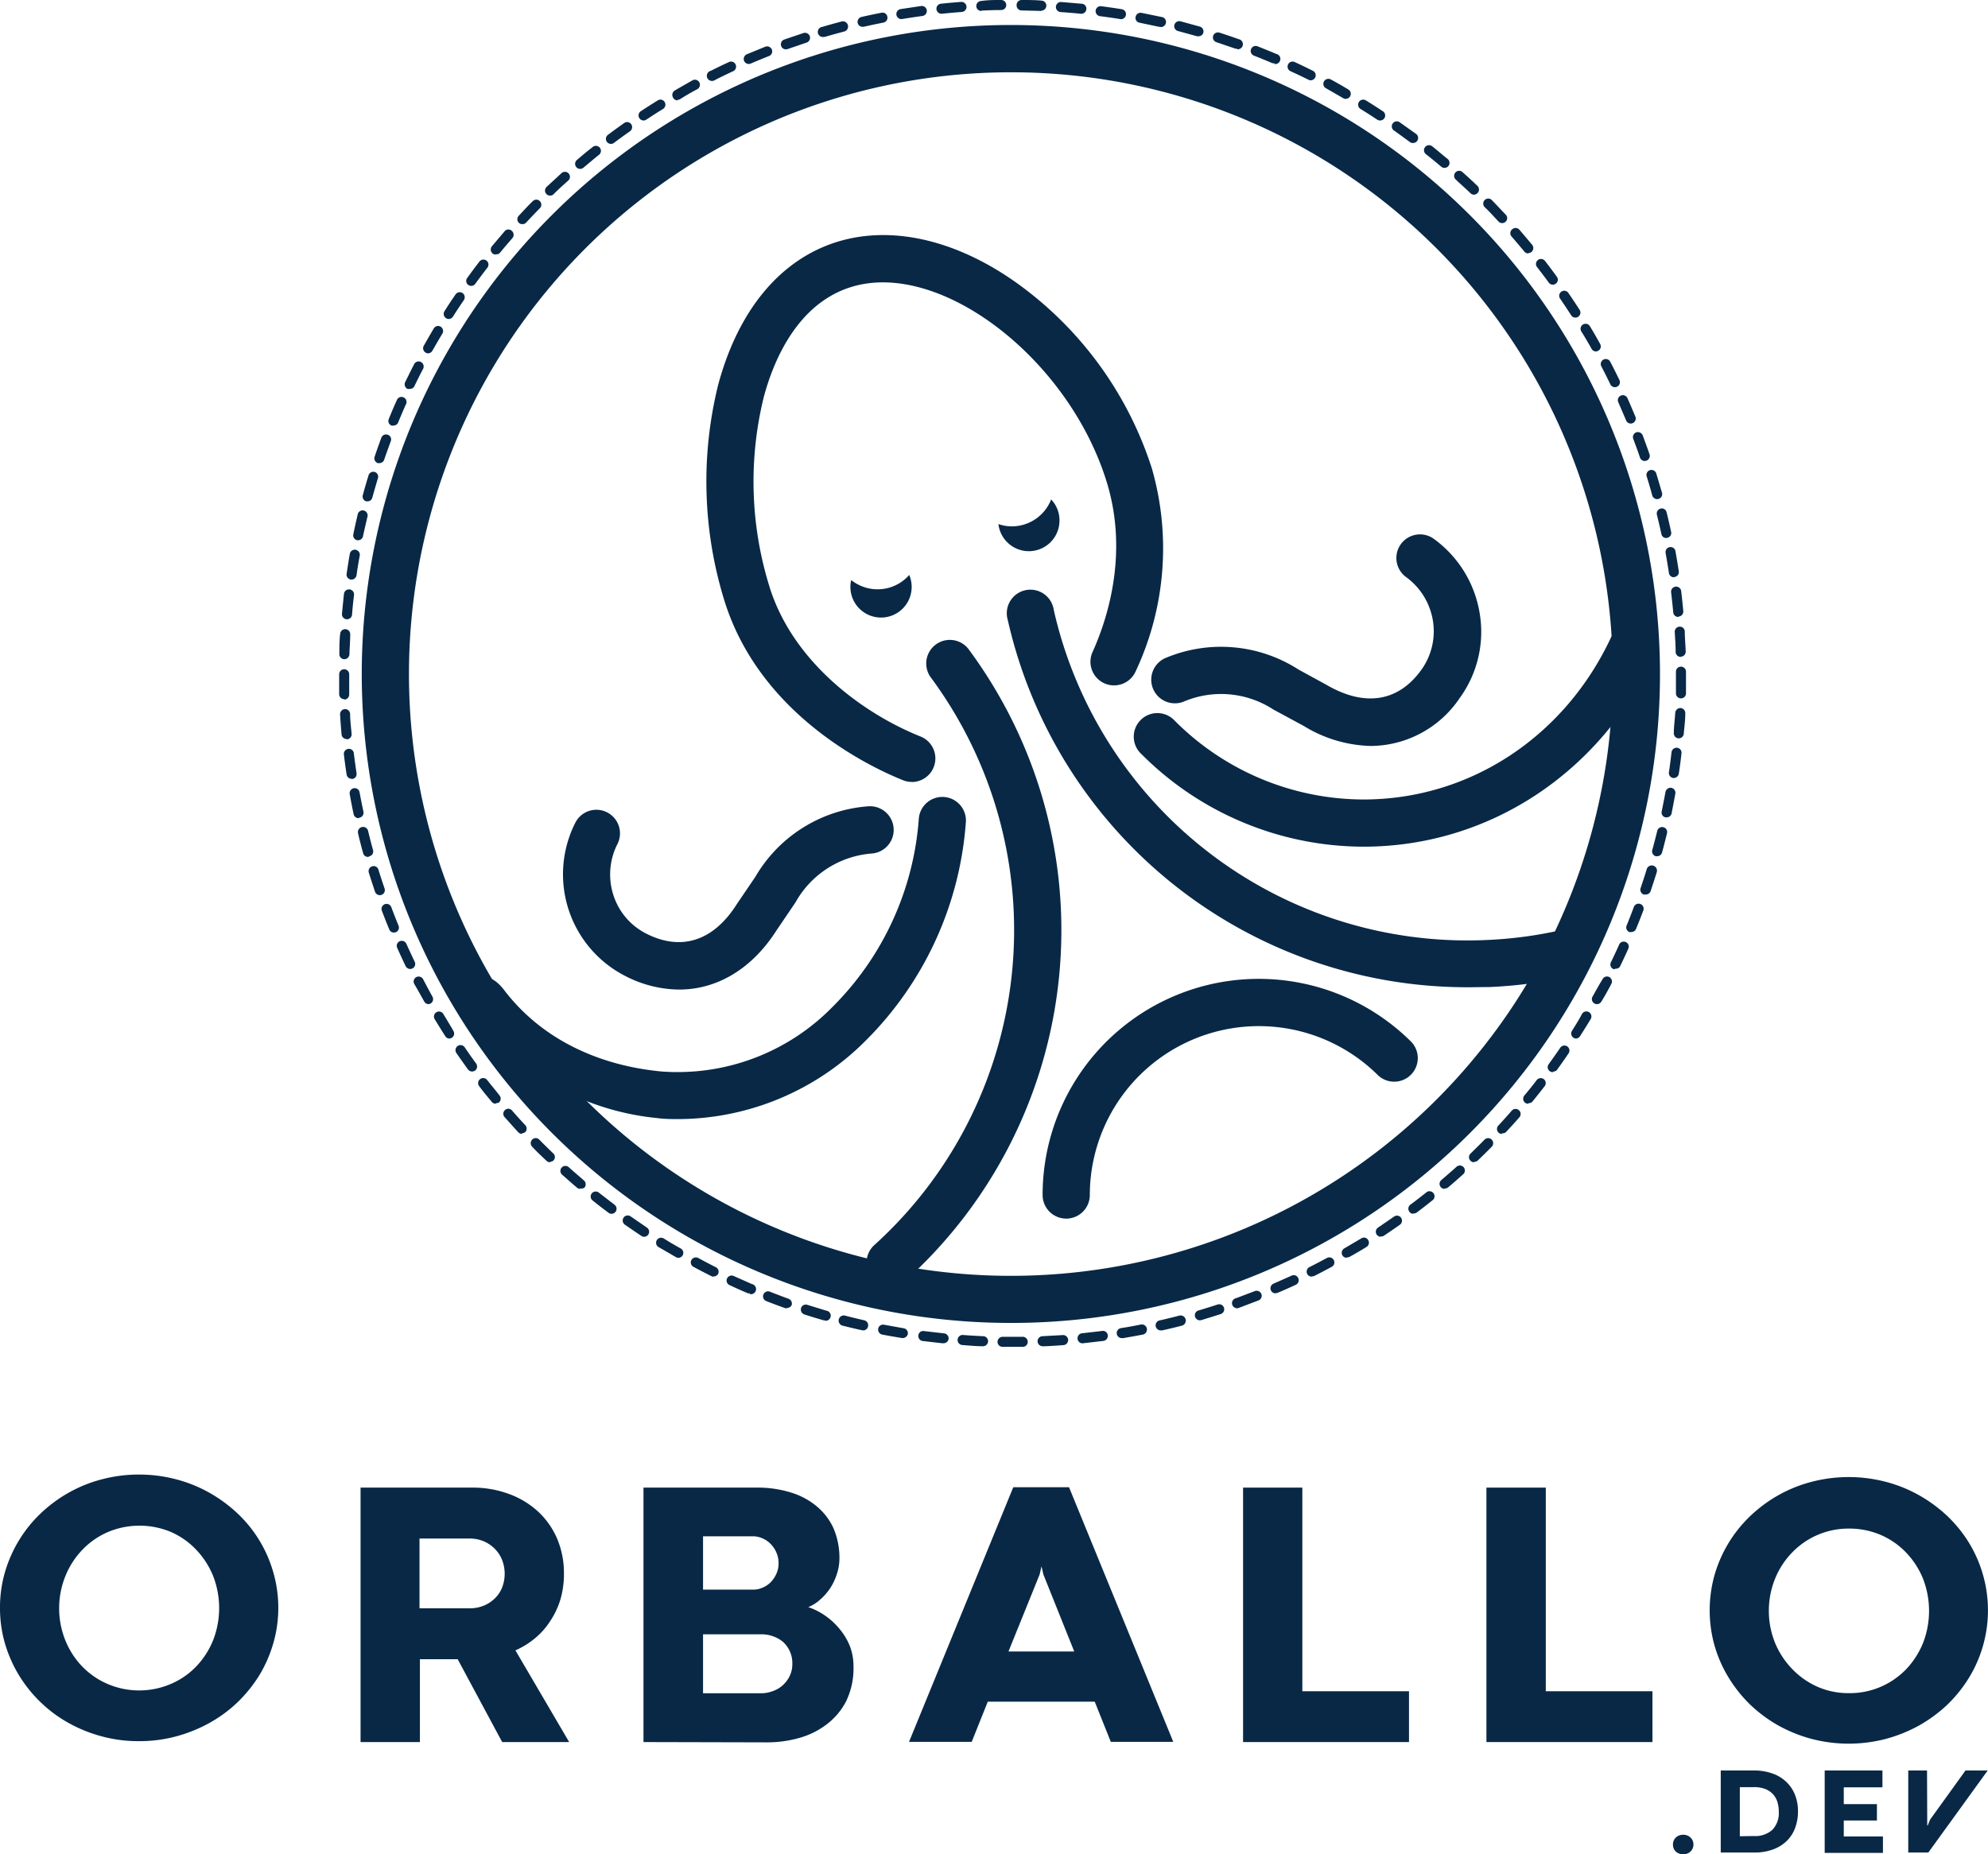<svg xmlns="http://www.w3.org/2000/svg" viewBox="0 0 197.94 184.66"><defs><style>.cls-1{fill:#082846;}</style></defs><g id="Layer_2" data-name="Layer 2"><g id="Layer_1-2" data-name="Layer 1"><path class="cls-1" d="M90.78,77.87a2.21,2.21,0,0,1-.87-.17c-3.3-1.32-14.32-6.53-17.82-18a40.12,40.12,0,0,1-.59-21.35c2-7.47,6.21-12.54,11.91-14.28s12.49,0,18.74,4.79A36.35,36.35,0,0,1,114.7,46.69a28.84,28.84,0,0,1-1.63,20.18,2.35,2.35,0,1,1-4.29-1.93c1.47-3.25,3.6-9.77,1.43-16.88-3.77-12.35-16.6-22.19-25.42-19.49-5.52,1.68-7.85,7.6-8.75,11a35.26,35.26,0,0,0,.55,18.78c2.29,7.52,9.29,12.69,15.07,15a2.35,2.35,0,0,1-.88,4.53Z"/><path class="cls-1" d="M146.14,98.32a46.91,46.91,0,0,1-45.8-36.58,2.35,2.35,0,1,1,4.58-1,42.22,42.22,0,0,0,43.19,32.87,41.48,41.48,0,0,0,7-.91,2.35,2.35,0,0,1,1,4.6,47.42,47.42,0,0,1-7.81,1C147.6,98.3,146.87,98.32,146.14,98.32Z"/><path class="cls-1" d="M88.63,128.09A2.35,2.35,0,0,1,87.05,124a42.31,42.31,0,0,0,5.58-56.6,2.35,2.35,0,0,1,3.77-2.8,47,47,0,0,1-6.19,62.89A2.38,2.38,0,0,1,88.63,128.09Z"/><path class="cls-1" d="M104.66,49.74a4.21,4.21,0,0,1-3.91,2.68,4,4,0,0,1-1.34-.23,3.05,3.05,0,0,0,6.08-.38A3,3,0,0,0,104.66,49.74Z"/><path class="cls-1" d="M90.53,57.26a4.19,4.19,0,0,1-4.6,1.17,4.38,4.38,0,0,1-1.18-.66,3.05,3.05,0,1,0,5.78-.51Z"/><path class="cls-1" d="M100.89,131.75a64.63,64.63,0,1,1,64.39-64.62A64.58,64.58,0,0,1,100.89,131.75Zm0-124.55a59.93,59.93,0,1,0,59.69,59.93A59.89,59.89,0,0,0,100.89,7.2Z"/><path class="cls-1" d="M135.76,84.32a31.29,31.29,0,0,1-22.1-9.21,2.35,2.35,0,1,1,3.3-3.34,26.6,26.6,0,0,0,18.8,7.85c10.52,0,20-6.19,24.65-16.15a2.35,2.35,0,0,1,4.26,2C159.2,77.1,148.12,84.32,135.76,84.32Z"/><path class="cls-1" d="M67.62,111.45c-.72,0-1.44,0-2.17-.1A26.16,26.16,0,0,1,47,100.93a2.34,2.34,0,0,1,.41-3.29c1-.8,2.08,0,2.87,1.07,3.91,5.05,9.73,7.45,15.6,8a21.58,21.58,0,0,0,17-6.42,29.48,29.48,0,0,0,8.6-18.71,2.35,2.35,0,1,1,4.68.41,34.17,34.17,0,0,1-10,21.68A26.45,26.45,0,0,1,67.62,111.45Z"/><path class="cls-1" d="M136.52,74.29a13.32,13.32,0,0,1-6.72-2l-3-1.62a9.53,9.53,0,0,0-8.91-.81,2.35,2.35,0,0,1-1.82-4.34,14.26,14.26,0,0,1,13.22,1.16l2.78,1.52c3.81,2.22,7.13,1.7,9.42-1.45a6.58,6.58,0,0,0,1.18-4.94A6.69,6.69,0,0,0,140,57.47a2.35,2.35,0,1,1,2.77-3.8,11.41,11.41,0,0,1,4.56,7.42,11.2,11.2,0,0,1-2,8.44A10.74,10.74,0,0,1,136.52,74.29Z"/><path class="cls-1" d="M67.62,98.55a11.88,11.88,0,0,1-5.34-1.34,11.37,11.37,0,0,1-5-15.27,2.35,2.35,0,1,1,4.2,2.11,6.68,6.68,0,0,0-.4,5.11A6.52,6.52,0,0,0,64.39,93c3.48,1.75,6.68.7,9-3l1.82-2.68A14.21,14.21,0,0,1,86.44,80.3,2.35,2.35,0,0,1,86.81,85a9.53,9.53,0,0,0-7.56,4.79l-.1.16-1.83,2.7C74.87,96.5,71.39,98.55,67.62,98.55Z"/><path class="cls-1" d="M106.16,121.36a2.35,2.35,0,0,1-2.35-2.35,21.52,21.52,0,0,1,36.74-15.22,2.35,2.35,0,0,1-3.32,3.32A16.83,16.83,0,0,0,108.51,119,2.35,2.35,0,0,1,106.16,121.36Z"/><path class="cls-1" d="M100.81,134.13h-1a.5.5,0,0,1-.49-.5.51.51,0,0,1,.5-.5h2a.5.5,0,0,1,.51.49.49.49,0,0,1-.49.51Zm-3-.06h0c-.67,0-1.34-.07-2-.12a.5.5,0,0,1,.07-1c.65.05,1.31.09,2,.12a.5.5,0,0,1,0,1Zm6,0a.5.5,0,0,1,0-1l2-.11a.5.5,0,1,1,.08,1c-.67.05-1.33.09-2,.12Zm-9.94-.29h0l-2-.23a.5.5,0,0,1-.43-.57.48.48,0,0,1,.56-.42l2,.23a.5.5,0,0,1,.45.55A.51.51,0,0,1,93.89,133.77Zm13.91,0a.49.49,0,0,1-.49-.45.5.5,0,0,1,.44-.55l2-.23a.49.49,0,0,1,.57.42.51.51,0,0,1-.43.57l-2,.23Zm-17.86-.52h-.08c-.66-.11-1.32-.22-2-.35a.51.51,0,0,1-.4-.59.49.49,0,0,1,.59-.39l1.94.35a.5.5,0,0,1,.42.57A.51.51,0,0,1,89.94,133.25Zm21.81,0a.5.5,0,0,1-.08-1c.65-.1,1.3-.22,1.94-.35a.5.5,0,1,1,.2,1q-1,.19-2,.36ZM86,132.49l-.11,0c-.66-.14-1.31-.3-2-.47a.5.5,0,0,1,.25-1c.63.17,1.27.32,1.92.47a.5.5,0,0,1,.37.6A.49.49,0,0,1,86,132.49Zm29.62,0a.5.5,0,0,1-.11-1c.64-.15,1.28-.3,1.91-.47a.5.5,0,0,1,.26,1q-1,.26-2,.48Zm-33.48-1-.14,0c-.64-.19-1.28-.38-1.92-.59a.51.51,0,0,1-.32-.63.49.49,0,0,1,.63-.32l1.89.58a.5.5,0,0,1-.14,1Zm37.33,0a.5.5,0,0,1-.48-.36.49.49,0,0,1,.34-.62c.63-.19,1.26-.38,1.89-.59a.5.5,0,1,1,.31.95q-1,.32-1.92.6Zm-41.12-1.21a.47.47,0,0,1-.17,0c-.64-.23-1.26-.46-1.89-.71a.5.5,0,0,1,.37-.93c.61.24,1.23.48,1.85.7a.51.51,0,0,1,.31.64A.52.52,0,0,1,78.39,130.26Zm44.91,0a.5.5,0,0,1-.17-1l1.85-.7a.51.51,0,0,1,.65.28.5.5,0,0,1-.29.65l-1.87.71ZM74.67,128.8a.48.48,0,0,1-.2,0c-.61-.26-1.23-.53-1.83-.82a.49.49,0,0,1-.25-.66.5.5,0,0,1,.67-.24l1.81.8a.5.5,0,0,1-.2,1Zm52.33,0a.49.49,0,0,1-.46-.3.5.5,0,0,1,.26-.66l1.8-.8a.49.49,0,0,1,.66.24.5.5,0,0,1-.24.67q-.9.42-1.83.81A.43.43,0,0,1,127,128.78Zm-55.95-1.66a.42.42,0,0,1-.22-.05c-.6-.3-1.2-.61-1.79-.93a.49.49,0,0,1-.2-.67.51.51,0,0,1,.68-.21c.58.32,1.16.62,1.75.92a.5.5,0,0,1,.23.67A.51.51,0,0,1,71.05,127.12Zm59.55,0a.5.5,0,0,1-.45-.28.51.51,0,0,1,.22-.67c.59-.29,1.17-.6,1.75-.91a.5.5,0,0,1,.68.21.49.49,0,0,1-.2.67c-.59.32-1.18.63-1.78.93A.59.59,0,0,1,130.6,127.11Zm-63.06-1.88a.45.45,0,0,1-.25-.07c-.58-.33-1.16-.68-1.73-1a.5.5,0,0,1,.53-.85c.56.35,1.13.69,1.7,1a.5.5,0,0,1-.25.93Zm66.55,0a.49.49,0,0,1-.43-.24.51.51,0,0,1,.18-.69l1.7-1a.48.48,0,0,1,.68.16.49.49,0,0,1-.16.69c-.56.35-1.14.69-1.71,1A.58.58,0,0,1,134.09,125.22Zm-69.94-2.09a.48.48,0,0,1-.28-.08c-.56-.37-1.11-.75-1.66-1.13a.51.51,0,0,1-.12-.7.5.5,0,0,1,.7-.12l1.63,1.12a.5.5,0,0,1-.27.91Zm73.32,0a.5.5,0,0,1-.27-.91l1.63-1.12a.5.5,0,0,1,.57.82c-.54.38-1.09.76-1.65,1.13A.48.48,0,0,1,137.47,123.13Zm3.25-2.29a.47.47,0,0,1-.39-.2.5.5,0,0,1,.09-.7c.53-.39,1.05-.8,1.57-1.21a.5.5,0,1,1,.62.78c-.52.42-1.05.83-1.58,1.23A.52.52,0,0,1,140.72,120.84Zm-79.83,0a.47.47,0,0,1-.3-.1q-.81-.6-1.59-1.23a.5.5,0,0,1-.08-.7.5.5,0,0,1,.7-.08l1.57,1.21a.5.5,0,0,1-.3.9Zm82.94-2.48a.49.49,0,0,1-.38-.18.5.5,0,0,1,.06-.7c.5-.43,1-.86,1.49-1.3a.5.5,0,0,1,.71,0,.5.5,0,0,1,0,.7c-.5.45-1,.89-1.51,1.32A.5.5,0,0,1,143.83,118.36Zm-86.06,0a.51.51,0,0,1-.32-.12c-.51-.43-1-.87-1.51-1.32a.5.5,0,0,1,0-.7.5.5,0,0,1,.71,0c.49.44,1,.87,1.49,1.3a.51.51,0,0,1,.06.71A.52.52,0,0,1,57.77,118.35Zm89-2.65a.48.48,0,0,1-.36-.16.49.49,0,0,1,0-.7c.47-.46.94-.92,1.4-1.39a.5.5,0,1,1,.72.7c-.47.48-.95.95-1.43,1.41A.52.52,0,0,1,146.79,115.7Zm-92,0a.52.52,0,0,1-.35-.14c-.48-.46-1-.93-1.43-1.41a.5.5,0,0,1,0-.71.49.49,0,0,1,.7,0c.46.47.93.93,1.41,1.39a.49.49,0,0,1,0,.7A.48.48,0,0,1,54.82,115.69Zm94.77-2.83a.47.47,0,0,1-.34-.13.5.5,0,0,1,0-.71q.67-.72,1.32-1.47a.5.5,0,0,1,.76.66c-.44.51-.89,1-1.35,1.49A.48.48,0,0,1,149.59,112.86Zm-97.57,0a.5.5,0,0,1-.37-.16c-.45-.49-.9-1-1.34-1.49a.49.49,0,0,1,0-.7.48.48,0,0,1,.7,0c.44.5.88,1,1.33,1.47a.5.5,0,0,1,0,.71A.48.48,0,0,1,52,112.85Zm100.19-3a.5.5,0,0,1-.32-.11.5.5,0,0,1-.07-.7c.42-.51.83-1,1.24-1.55a.51.51,0,0,1,.7-.09.5.5,0,0,1,.09.7c-.41.53-.83,1.06-1.25,1.57A.51.51,0,0,1,152.21,109.86Zm-102.81,0a.52.52,0,0,1-.39-.19c-.42-.51-.84-1-1.25-1.56a.5.5,0,0,1,.09-.7.5.5,0,0,1,.7.08c.41.53.82,1,1.24,1.55a.5.5,0,0,1-.07.7A.51.51,0,0,1,49.4,109.86Zm105.25-3.14a.53.53,0,0,1-.29-.1.49.49,0,0,1-.11-.7q.58-.8,1.14-1.62a.5.5,0,1,1,.82.57c-.37.55-.76,1.1-1.15,1.64A.52.52,0,0,1,154.65,106.72ZM47,106.71a.51.51,0,0,1-.4-.2c-.39-.54-.78-1.09-1.16-1.64a.5.5,0,1,1,.83-.57q.56.83,1.14,1.62a.51.51,0,0,1-.11.7A.53.53,0,0,1,47,106.71Zm-2.24-3.28a.49.49,0,0,1-.42-.23c-.36-.56-.71-1.13-1.06-1.7a.5.5,0,0,1,.86-.52c.34.57.69,1.13,1,1.68a.5.5,0,0,1-.15.69A.53.53,0,0,1,44.72,103.43Zm112.18,0a.53.53,0,0,1-.27-.08.5.5,0,0,1-.15-.69c.35-.56.7-1.12,1-1.69a.5.5,0,1,1,.86.52c-.34.57-.7,1.14-1.06,1.7A.5.5,0,0,1,156.9,103.43ZM42.68,100a.49.49,0,0,1-.44-.26c-.33-.58-.64-1.16-1-1.76a.5.5,0,0,1,.21-.67.51.51,0,0,1,.68.21q.45.87.93,1.74a.5.5,0,0,1-.19.68A.53.53,0,0,1,42.68,100ZM159,100a.5.5,0,0,1-.44-.74c.33-.58.64-1.16,1-1.74a.5.5,0,0,1,.67-.22.51.51,0,0,1,.21.68c-.31.59-.63,1.18-1,1.77A.5.5,0,0,1,159,100ZM40.84,96.5a.52.52,0,0,1-.45-.28c-.29-.61-.57-1.21-.84-1.82a.49.49,0,0,1,.25-.66.5.5,0,0,1,.66.25c.27.6.55,1.2.83,1.79a.5.5,0,0,1-.23.67A.59.59,0,0,1,40.84,96.5Zm120,0a.44.44,0,0,1-.22,0,.5.5,0,0,1-.23-.66c.29-.6.57-1.19.84-1.8a.5.5,0,0,1,.91.41c-.27.61-.56,1.22-.85,1.82A.48.48,0,0,1,160.79,96.46ZM39.22,92.87a.48.48,0,0,1-.46-.31c-.26-.61-.5-1.24-.74-1.86a.5.5,0,0,1,.94-.36c.23.62.47,1.23.72,1.84a.5.5,0,0,1-.27.66A.63.63,0,0,1,39.22,92.87Zm123.2-.05a.41.41,0,0,1-.19,0,.49.49,0,0,1-.27-.65c.25-.61.49-1.23.72-1.85a.5.5,0,0,1,.94.36c-.24.63-.48,1.25-.74,1.87A.51.51,0,0,1,162.42,92.82ZM37.82,89.15a.51.51,0,0,1-.48-.34c-.21-.63-.42-1.27-.62-1.91a.5.5,0,0,1,.33-.62.49.49,0,0,1,.63.33c.19.63.4,1.25.61,1.87a.5.5,0,0,1-.31.64A.45.45,0,0,1,37.82,89.15Zm126-.07a.45.45,0,0,1-.16,0,.5.5,0,0,1-.31-.63c.21-.63.42-1.25.61-1.89a.5.5,0,0,1,1,.3c-.2.64-.41,1.28-.62,1.91A.51.51,0,0,1,163.82,89.08ZM36.64,85.34a.49.49,0,0,1-.48-.36c-.18-.65-.35-1.29-.51-2a.5.5,0,0,1,1-.23c.15.64.32,1.28.49,1.91a.48.48,0,0,1-.35.61A.27.27,0,0,1,36.64,85.34ZM165,85.27l-.14,0a.5.5,0,0,1-.35-.61c.18-.64.34-1.28.5-1.92a.5.5,0,0,1,.6-.36.49.49,0,0,1,.37.6c-.16.65-.32,1.3-.5,1.94A.5.5,0,0,1,165,85.27ZM35.7,81.48a.5.5,0,0,1-.49-.4c-.14-.65-.27-1.31-.39-2a.5.5,0,0,1,.4-.58.49.49,0,0,1,.58.4c.12.65.25,1.3.39,1.94a.5.5,0,0,1-.39.59Zm130.24-.08h-.11a.49.49,0,0,1-.38-.59c.13-.65.26-1.29.38-1.94a.51.51,0,0,1,.58-.41.5.5,0,0,1,.4.58c-.12.66-.25,1.32-.38,2A.5.5,0,0,1,165.94,81.4ZM35,77.56a.5.5,0,0,1-.49-.43c-.1-.66-.19-1.32-.27-2a.5.5,0,0,1,.44-.55.49.49,0,0,1,.55.43c.08.66.17,1.31.27,2a.5.5,0,0,1-.42.57Zm131.66-.08h-.07a.5.5,0,0,1-.42-.57c.1-.65.18-1.31.26-2a.51.51,0,0,1,.56-.44.49.49,0,0,1,.43.56c-.07.66-.16,1.33-.26,2A.51.51,0,0,1,166.64,77.48ZM34.51,73.6a.5.5,0,0,1-.5-.45c-.06-.66-.11-1.33-.15-2a.51.51,0,0,1,.47-.53.5.5,0,0,1,.53.47c0,.66.09,1.32.15,2a.5.5,0,0,1-.45.54Zm132.6-.07h0a.5.5,0,0,1-.45-.55c0-.65.1-1.31.14-2a.52.52,0,0,1,.53-.47.51.51,0,0,1,.47.53c0,.67-.09,1.34-.15,2A.5.5,0,0,1,167.11,73.53ZM34.27,69.63a.5.5,0,0,1-.5-.48q0-1,0-2a.5.5,0,0,1,.5-.5h0a.5.5,0,0,1,.5.5c0,.66,0,1.32,0,2a.5.5,0,0,1-.48.52Zm133.08-.08h0a.5.5,0,0,1-.48-.51q0-1,0-2v-.15a.5.5,0,0,1,.5-.5.5.5,0,0,1,.5.5v.14c0,.68,0,1.35,0,2A.5.5,0,0,1,167.35,69.55ZM34.27,65.65h0a.5.5,0,0,1-.48-.52c0-.67,0-1.33.08-2a.5.5,0,0,1,1,.06c0,.65-.06,1.31-.08,2A.51.51,0,0,1,34.27,65.65Zm133.07-.23a.5.5,0,0,1-.5-.48c0-.67-.05-1.32-.09-2a.5.5,0,0,1,.47-.53.49.49,0,0,1,.53.47c0,.67.07,1.33.09,2a.5.5,0,0,1-.48.52ZM34.5,61.67h0a.5.5,0,0,1-.45-.54c.06-.67.13-1.33.2-2a.5.5,0,0,1,.56-.43.5.5,0,0,1,.44.55c-.08.65-.15,1.31-.2,2A.51.51,0,0,1,34.5,61.67Zm132.6-.23a.5.5,0,0,1-.5-.45c-.06-.66-.13-1.31-.21-2a.5.5,0,0,1,1-.13c.08.67.15,1.33.21,2a.5.5,0,0,1-.45.54ZM35,57.72h-.07a.5.5,0,0,1-.42-.56c.1-.67.2-1.33.32-2a.5.5,0,0,1,.58-.41.51.51,0,0,1,.41.58c-.12.65-.23,1.3-.32,1.95A.51.51,0,0,1,35,57.72Zm131.66-.23a.5.5,0,0,1-.49-.42q-.15-1-.33-2a.5.5,0,0,1,.4-.58.49.49,0,0,1,.58.4q.18,1,.33,2a.49.49,0,0,1-.41.57ZM35.67,53.8h-.11a.49.49,0,0,1-.38-.59c.13-.66.28-1.31.44-2a.5.5,0,0,1,.6-.37.51.51,0,0,1,.37.61c-.15.63-.3,1.28-.44,1.92A.49.49,0,0,1,35.67,53.8Zm130.23-.22a.48.48,0,0,1-.48-.4c-.14-.65-.29-1.29-.45-1.93a.51.51,0,0,1,.37-.6.49.49,0,0,1,.6.37c.16.64.31,1.3.45,1.95a.49.49,0,0,1-.38.59ZM36.6,49.93l-.13,0a.5.5,0,0,1-.35-.61c.18-.65.36-1.29.56-1.93A.5.5,0,0,1,37.3,47a.49.49,0,0,1,.33.62c-.19.63-.37,1.27-.55,1.9A.5.5,0,0,1,36.6,49.93ZM165,49.71a.52.52,0,0,1-.49-.37c-.17-.63-.36-1.27-.55-1.89a.49.49,0,0,1,.33-.63.5.5,0,0,1,.62.33q.3,1,.57,1.92a.5.5,0,0,1-.35.62ZM37.77,46.12a.45.45,0,0,1-.16,0,.5.5,0,0,1-.31-.63c.21-.64.44-1.27.67-1.9a.5.5,0,0,1,.65-.29.49.49,0,0,1,.29.64c-.23.62-.45,1.24-.67,1.87A.49.49,0,0,1,37.77,46.12Zm126-.21a.5.5,0,0,1-.48-.34c-.21-.63-.44-1.25-.67-1.86a.5.5,0,0,1,.29-.65.52.52,0,0,1,.65.3c.23.62.46,1.25.68,1.88a.51.51,0,0,1-.31.64ZM39.17,42.38a.43.43,0,0,1-.19,0,.49.49,0,0,1-.27-.65c.25-.62.51-1.24.79-1.85a.5.5,0,1,1,.91.4c-.27.61-.53,1.21-.78,1.83A.5.5,0,0,1,39.17,42.38Zm123.2-.2a.49.49,0,0,1-.46-.31l-.78-1.81a.49.49,0,0,1,.25-.66.5.5,0,0,1,.66.25c.27.61.53,1.22.79,1.84a.5.5,0,0,1-.27.65A.43.43,0,0,1,162.37,42.18ZM40.79,38.73a.59.59,0,0,1-.22,0,.51.51,0,0,1-.23-.67q.44-.9.9-1.8a.5.5,0,0,1,.67-.21.51.51,0,0,1,.22.68c-.31.58-.6,1.17-.89,1.77A.5.5,0,0,1,40.79,38.73Zm120-.17a.5.5,0,0,1-.45-.28c-.28-.59-.58-1.18-.88-1.76a.5.5,0,1,1,.88-.47c.31.59.61,1.19.9,1.79a.5.5,0,0,1-.23.67A.54.54,0,0,1,160.74,38.56ZM42.63,35.19a.42.42,0,0,1-.24-.07.5.5,0,0,1-.2-.68c.33-.58.66-1.16,1-1.73a.5.5,0,0,1,.68-.18.51.51,0,0,1,.18.69c-.34.56-.67,1.14-1,1.71A.51.51,0,0,1,42.63,35.19ZM158.9,35a.49.49,0,0,1-.43-.26c-.32-.57-.65-1.14-1-1.7a.5.5,0,1,1,.85-.52c.35.57.68,1.15,1,1.73a.49.49,0,0,1-.19.68A.45.45,0,0,1,158.9,35ZM44.67,31.77a.51.51,0,0,1-.42-.77q.54-.86,1.11-1.68a.5.5,0,0,1,.7-.13.51.51,0,0,1,.13.69c-.38.55-.74,1.1-1.09,1.65A.52.52,0,0,1,44.67,31.77Zm112.19-.14a.48.48,0,0,1-.42-.23c-.36-.55-.72-1.1-1.09-1.64a.5.5,0,1,1,.82-.57c.38.55.75,1.11,1.11,1.67a.5.5,0,0,1-.15.69A.47.47,0,0,1,156.86,31.63ZM46.92,28.47a.52.52,0,0,1-.29-.09.49.49,0,0,1-.11-.7c.39-.54.79-1.08,1.2-1.61a.5.5,0,1,1,.79.61c-.4.52-.8,1.05-1.19,1.59A.49.49,0,0,1,46.92,28.47Zm107.69-.12a.49.49,0,0,1-.4-.2c-.39-.54-.79-1.06-1.19-1.58a.5.5,0,0,1,.79-.61c.41.52.81,1.06,1.2,1.6a.48.48,0,0,1-.11.69A.45.45,0,0,1,154.61,28.35Zm-105.25-3a.54.54,0,0,1-.32-.11A.52.52,0,0,1,49,24.5L50.27,23a.49.49,0,0,1,.7,0,.51.51,0,0,1,.05.71c-.43.5-.86,1-1.28,1.51A.48.48,0,0,1,49.36,25.32Zm102.81-.11a.51.51,0,0,1-.39-.18c-.42-.51-.84-1-1.28-1.51a.49.49,0,0,1,.05-.7.51.51,0,0,1,.71,0q.66.77,1.29,1.53a.51.51,0,0,1-.06.71A.56.56,0,0,1,152.17,25.21ZM52,22.32a.48.48,0,0,1-.34-.13.5.5,0,0,1,0-.71c.46-.49.92-1,1.39-1.45a.49.49,0,0,1,.7,0,.5.5,0,0,1,0,.71c-.46.47-.92.95-1.37,1.43A.46.46,0,0,1,52,22.32Zm97.56-.1a.52.52,0,0,1-.36-.16c-.45-.48-.91-1-1.37-1.43a.5.5,0,0,1,0-.71.49.49,0,0,1,.7,0c.47.47.94,1,1.39,1.45a.49.49,0,0,1,0,.7A.52.52,0,0,1,149.54,22.22ZM54.77,19.48a.5.5,0,0,1-.35-.86c.49-.46,1-.92,1.47-1.36a.5.5,0,1,1,.67.74c-.49.44-1,.89-1.44,1.34A.49.49,0,0,1,54.77,19.48Zm92-.09a.52.52,0,0,1-.35-.14c-.47-.46-1-.91-1.45-1.35a.5.5,0,1,1,.67-.74c.5.45,1,.9,1.47,1.36a.5.5,0,0,1,0,.71A.52.52,0,0,1,146.75,19.39Zm-89-2.57a.5.5,0,0,1-.39-.18.51.51,0,0,1,.06-.71c.51-.43,1-.85,1.55-1.27a.5.5,0,1,1,.62.78c-.51.41-1,.83-1.52,1.26A.51.51,0,0,1,57.73,16.82Zm86.06-.1a.52.52,0,0,1-.33-.12c-.5-.42-1-.84-1.53-1.25a.5.5,0,1,1,.63-.78c.52.41,1,.84,1.55,1.27a.5.5,0,0,1-.32.88Zm-83-2.39a.5.5,0,0,1-.3-.9c.53-.4,1.07-.79,1.62-1.18a.5.5,0,0,1,.7.12.51.51,0,0,1-.12.7c-.54.38-1.07.76-1.6,1.16A.47.47,0,0,1,60.83,14.33Zm79.84-.09a.47.47,0,0,1-.3-.1c-.53-.39-1.06-.78-1.6-1.16a.5.5,0,0,1,.57-.82L141,13.34a.5.5,0,0,1-.3.9ZM64.08,12a.51.51,0,0,1-.42-.23.5.5,0,0,1,.14-.69c.56-.37,1.12-.73,1.69-1.08a.49.49,0,0,1,.69.16.51.51,0,0,1-.16.69c-.56.34-1.12.7-1.66,1.06A.51.51,0,0,1,64.08,12ZM137.41,12a.57.57,0,0,1-.28-.08c-.55-.37-1.1-.72-1.67-1.07A.5.5,0,1,1,136,10c.57.35,1.13.71,1.69,1.08a.5.5,0,0,1,.15.69A.51.51,0,0,1,137.41,12Zm-69.95-2A.51.51,0,0,1,67,9.69.51.51,0,0,1,67.21,9c.57-.34,1.15-.66,1.74-1a.5.5,0,0,1,.48.88c-.58.31-1.15.63-1.72,1A.47.47,0,0,1,67.46,9.94ZM134,9.85a.5.5,0,0,1-.24-.06l-1.73-1a.49.49,0,0,1-.21-.67.5.5,0,0,1,.68-.21c.59.32,1.17.65,1.75,1a.5.5,0,0,1-.25.93ZM71,8.05a.5.5,0,0,1-.22-1q.88-.45,1.8-.87a.49.49,0,0,1,.66.24.5.5,0,0,1-.24.67c-.6.28-1.19.56-1.77.86A.64.64,0,0,1,71,8.05ZM130.5,8a.46.46,0,0,1-.22-.06c-.59-.29-1.19-.58-1.79-.85a.5.5,0,0,1-.24-.67.49.49,0,0,1,.66-.24c.61.28,1.21.57,1.81.87a.5.5,0,0,1,.23.67A.52.52,0,0,1,130.5,8ZM74.55,6.37a.5.5,0,0,1-.46-.3.51.51,0,0,1,.26-.66l1.85-.76a.51.51,0,0,1,.65.28.5.5,0,0,1-.28.65c-.61.24-1.22.49-1.82.75A.48.48,0,0,1,74.55,6.37Zm52.33-.08a.48.48,0,0,1-.2,0c-.6-.26-1.22-.51-1.83-.75a.5.5,0,0,1-.29-.64.5.5,0,0,1,.65-.29c.63.25,1.25.5,1.86.76a.5.5,0,0,1-.19,1ZM78.25,4.91a.48.48,0,0,1-.47-.33.5.5,0,0,1,.3-.64L80,3.29a.51.51,0,0,1,.63.32.5.5,0,0,1-.32.63l-1.87.64A.36.36,0,0,1,78.25,4.91Zm44.91-.07a.51.51,0,0,1-.17,0l-1.88-.64a.5.5,0,0,1-.32-.63.51.51,0,0,1,.63-.32c.64.21,1.28.42,1.91.65a.5.5,0,0,1-.17,1ZM82,3.68a.5.5,0,0,1-.14-1c.64-.19,1.29-.37,1.94-.54a.5.5,0,0,1,.25,1c-.64.17-1.27.34-1.91.53Zm37.33-.07a.36.36,0,0,1-.14,0l-1.9-.52a.5.5,0,0,1-.36-.61.51.51,0,0,1,.61-.36l1.93.53a.5.5,0,0,1,.34.62A.49.49,0,0,1,119.36,3.61ZM85.89,2.67a.49.49,0,0,1-.49-.38.5.5,0,0,1,.37-.6c.66-.15,1.31-.29,2-.42a.48.48,0,0,1,.58.39.49.49,0,0,1-.39.59c-.65.13-1.29.26-1.93.41Zm29.62,0h-.11l-1.94-.41a.48.48,0,0,1-.39-.58.5.5,0,0,1,.58-.4l2,.41a.5.5,0,0,1-.11,1ZM89.79,1.9a.5.5,0,0,1-.08-1l2-.3a.5.5,0,0,1,.57.43.51.51,0,0,1-.43.56c-.66.09-1.31.19-2,.3Zm21.81,0h-.08c-.65-.11-1.3-.2-2-.29a.51.51,0,0,1-.43-.56.5.5,0,0,1,.56-.43c.67.09,1.33.18,2,.29a.5.5,0,0,1-.08,1ZM93.74,1.37a.51.51,0,0,1-.5-.45.5.5,0,0,1,.45-.55c.66-.07,1.32-.13,2-.18a.5.5,0,1,1,.08,1c-.66.05-1.32.11-2,.18Zm13.91,0h-.05c-.65-.07-1.31-.12-2-.17a.5.5,0,0,1,.07-1l2,.17a.5.5,0,0,1,0,1Zm-9.94-.28a.49.49,0,0,1-.5-.47.49.49,0,0,1,.47-.52C98.35,0,99,0,99.69,0h0a.51.51,0,0,1,.5.49.5.5,0,0,1-.49.51q-1,0-2,.06Zm6,0h0l-2-.05a.5.5,0,0,1-.49-.51A.5.5,0,0,1,101.7,0c.67,0,1.34,0,2,.06a.5.5,0,0,1,.48.52A.5.5,0,0,1,103.68,1.06Z"/><path class="cls-1" d="M0,160.12a12.56,12.56,0,0,1,.49-3.54,13.31,13.31,0,0,1,1.4-3.18,13,13,0,0,1,2.16-2.68,14,14,0,0,1,2.8-2.07,13.57,13.57,0,0,1,3.31-1.33,14.33,14.33,0,0,1,3.68-.47,14.5,14.5,0,0,1,3.68.47,13.9,13.9,0,0,1,3.31,1.33,14.42,14.42,0,0,1,2.82,2.07,12.92,12.92,0,0,1,3.56,5.86,12.78,12.78,0,0,1,0,7.08,13.29,13.29,0,0,1-1.39,3.18,14,14,0,0,1-2.17,2.69,13.65,13.65,0,0,1-2.82,2.07,14.79,14.79,0,0,1-3.31,1.33,14.07,14.07,0,0,1-3.68.47,13.9,13.9,0,0,1-3.68-.47,14.41,14.41,0,0,1-3.31-1.33,13.27,13.27,0,0,1-2.8-2.07,13.57,13.57,0,0,1-2.16-2.69,13.31,13.31,0,0,1-1.4-3.18A12.56,12.56,0,0,1,0,160.12Zm5.89,0a8.47,8.47,0,0,0,.62,3.25A8.16,8.16,0,0,0,8.22,166a7.78,7.78,0,0,0,2.53,1.72,8,8,0,0,0,6.22,0A7.67,7.67,0,0,0,19.5,166a8.31,8.31,0,0,0,1.7-2.6,8.83,8.83,0,0,0,0-6.5,8.31,8.31,0,0,0-1.7-2.6A7.7,7.7,0,0,0,17,152.56a8.11,8.11,0,0,0-6.22,0,7.8,7.8,0,0,0-2.53,1.73,8.16,8.16,0,0,0-1.71,2.6A8.47,8.47,0,0,0,5.89,160.14Z"/><path class="cls-1" d="M45.57,165.24H41.81v8.25H35.9V148.15H47a10.36,10.36,0,0,1,3.67.63,8.65,8.65,0,0,1,2.9,1.75,8,8,0,0,1,1.9,2.7,8.76,8.76,0,0,1,.68,3.49,9,9,0,0,1-.34,2.53,8,8,0,0,1-1,2.15,7.39,7.39,0,0,1-1.49,1.71,8.28,8.28,0,0,1-2,1.25l5.35,9.13H50Zm1.2-5.07a3.65,3.65,0,0,0,1.36-.25,3.39,3.39,0,0,0,1.1-.7,3.18,3.18,0,0,0,.75-1.08,3.82,3.82,0,0,0,0-2.82,3.3,3.3,0,0,0-.75-1.11,3.47,3.47,0,0,0-1.1-.73,3.66,3.66,0,0,0-1.36-.26h-5v6.95Z"/><path class="cls-1" d="M64.07,173.49V148.15H75.35a11.11,11.11,0,0,1,3.37.48A7.26,7.26,0,0,1,81.3,150,6.14,6.14,0,0,1,83,152.22a7.52,7.52,0,0,1,.58,3,4.89,4.89,0,0,1-.26,1.55,5.72,5.72,0,0,1-.67,1.41,5.57,5.57,0,0,1-1,1.13,3.9,3.9,0,0,1-1.17.74,6.83,6.83,0,0,1,1.72.88,7,7,0,0,1,1.43,1.34,6.3,6.3,0,0,1,1,1.69,5.62,5.62,0,0,1,.35,2,7.52,7.52,0,0,1-.74,3.48,6.79,6.79,0,0,1-2,2.34,8.06,8.06,0,0,1-2.73,1.32,11.62,11.62,0,0,1-3.09.42ZM70,158.31h5a2.22,2.22,0,0,0,.91-.19,2.52,2.52,0,0,0,.81-.53,2.91,2.91,0,0,0,.57-.83,2.52,2.52,0,0,0,.23-1.08,2.56,2.56,0,0,0-.22-1.07,2.65,2.65,0,0,0-.57-.85,2.44,2.44,0,0,0-.8-.55A2.25,2.25,0,0,0,75,153H70Zm5.85,10.32a3.16,3.16,0,0,0,1-.18,3,3,0,0,0,1-.54,3.09,3.09,0,0,0,.74-.92,2.74,2.74,0,0,0,.3-1.32,2.86,2.86,0,0,0-.24-1.2,2.89,2.89,0,0,0-.65-.92,2.94,2.94,0,0,0-1-.58,3.28,3.28,0,0,0-1.17-.21H70v5.87Z"/><path class="cls-1" d="M109,169.47H98.35l-1.6,4H90.51l10.38-25.36h5.55l10.38,25.36H110.6Zm-8.59-5h6.55l-3.07-7.66-.19-.82h0l-.19.82Z"/><path class="cls-1" d="M123.77,148.15h5.9v20.28h10.62v5.06H123.77Z"/><path class="cls-1" d="M148,148.15h5.91v20.28h10.62v5.06H148Z"/><path class="cls-1" d="M170.23,160.37a12.93,12.93,0,0,1,.49-3.54,13.15,13.15,0,0,1,3.56-5.86,14,14,0,0,1,2.8-2.07,13.73,13.73,0,0,1,3.31-1.33,14.64,14.64,0,0,1,7.36,0,13.9,13.9,0,0,1,3.31,1.33,14.42,14.42,0,0,1,2.82,2.07,13.34,13.34,0,0,1,2.17,2.68,12.9,12.9,0,0,1,1.39,3.18,12.88,12.88,0,0,1-1.39,10.25,13.75,13.75,0,0,1-2.17,2.7,14.42,14.42,0,0,1-2.82,2.07,14.79,14.79,0,0,1-3.31,1.33,14.64,14.64,0,0,1-7.36,0,14.6,14.6,0,0,1-3.31-1.33,14,14,0,0,1-2.8-2.07,13.7,13.7,0,0,1-2.16-2.7,13.07,13.07,0,0,1-1.4-3.17A12.93,12.93,0,0,1,170.23,160.37Zm5.89,0a8.51,8.51,0,0,0,.62,3.25,8.28,8.28,0,0,0,1.71,2.6A7.93,7.93,0,0,0,181,168a7.7,7.7,0,0,0,3.1.62,7.81,7.81,0,0,0,3.13-.62,7.89,7.89,0,0,0,2.52-1.72,8.43,8.43,0,0,0,1.7-2.6,8.85,8.85,0,0,0,0-6.51,8.26,8.26,0,0,0-1.7-2.59,7.76,7.76,0,0,0-2.52-1.73,8,8,0,0,0-3.13-.62,7.79,7.79,0,0,0-5.63,2.35,8.12,8.12,0,0,0-1.71,2.59A8.53,8.53,0,0,0,176.12,160.39Z"/><path class="cls-1" d="M166.57,183.69a1.16,1.16,0,0,1,.07-.37,1,1,0,0,1,.21-.31.89.89,0,0,1,.32-.21,1.14,1.14,0,0,1,.84,0,1,1,0,0,1,.32.21,1,1,0,0,1,.21.31,1,1,0,0,1,0,.75,1,1,0,0,1-.21.31,1,1,0,0,1-.32.21,1.21,1.21,0,0,1-.84,0,1,1,0,0,1-.32-.2,1,1,0,0,1-.21-.31A1.17,1.17,0,0,1,166.57,183.69Z"/><path class="cls-1" d="M171.33,176.32h3.32a5.36,5.36,0,0,1,1.73.27,3.75,3.75,0,0,1,1.38.78,3.58,3.58,0,0,1,.92,1.27,4.38,4.38,0,0,1,.34,1.76,4.63,4.63,0,0,1-.29,1.66,3.48,3.48,0,0,1-.84,1.29,3.86,3.86,0,0,1-1.37.84,5.28,5.28,0,0,1-1.85.3h-3.34Zm3.29,6.53a2.55,2.55,0,0,0,1.85-.62,2.41,2.41,0,0,0,.64-1.81,3.31,3.31,0,0,0-.15-1,2.06,2.06,0,0,0-.46-.77,2.1,2.1,0,0,0-.78-.5,3.06,3.06,0,0,0-1.1-.17h-1.39v4.89Z"/><path class="cls-1" d="M181.68,176.32h5.75V178h-3.85v1.67h3.3v1.63h-3.3v1.59h3.9v1.64h-5.8Z"/><path class="cls-1" d="M191.89,181.79h.05l.23-.57,3.53-4.9h2.21L192,184.49h-2l0-8.17h1.87Z"/></g></g></svg>